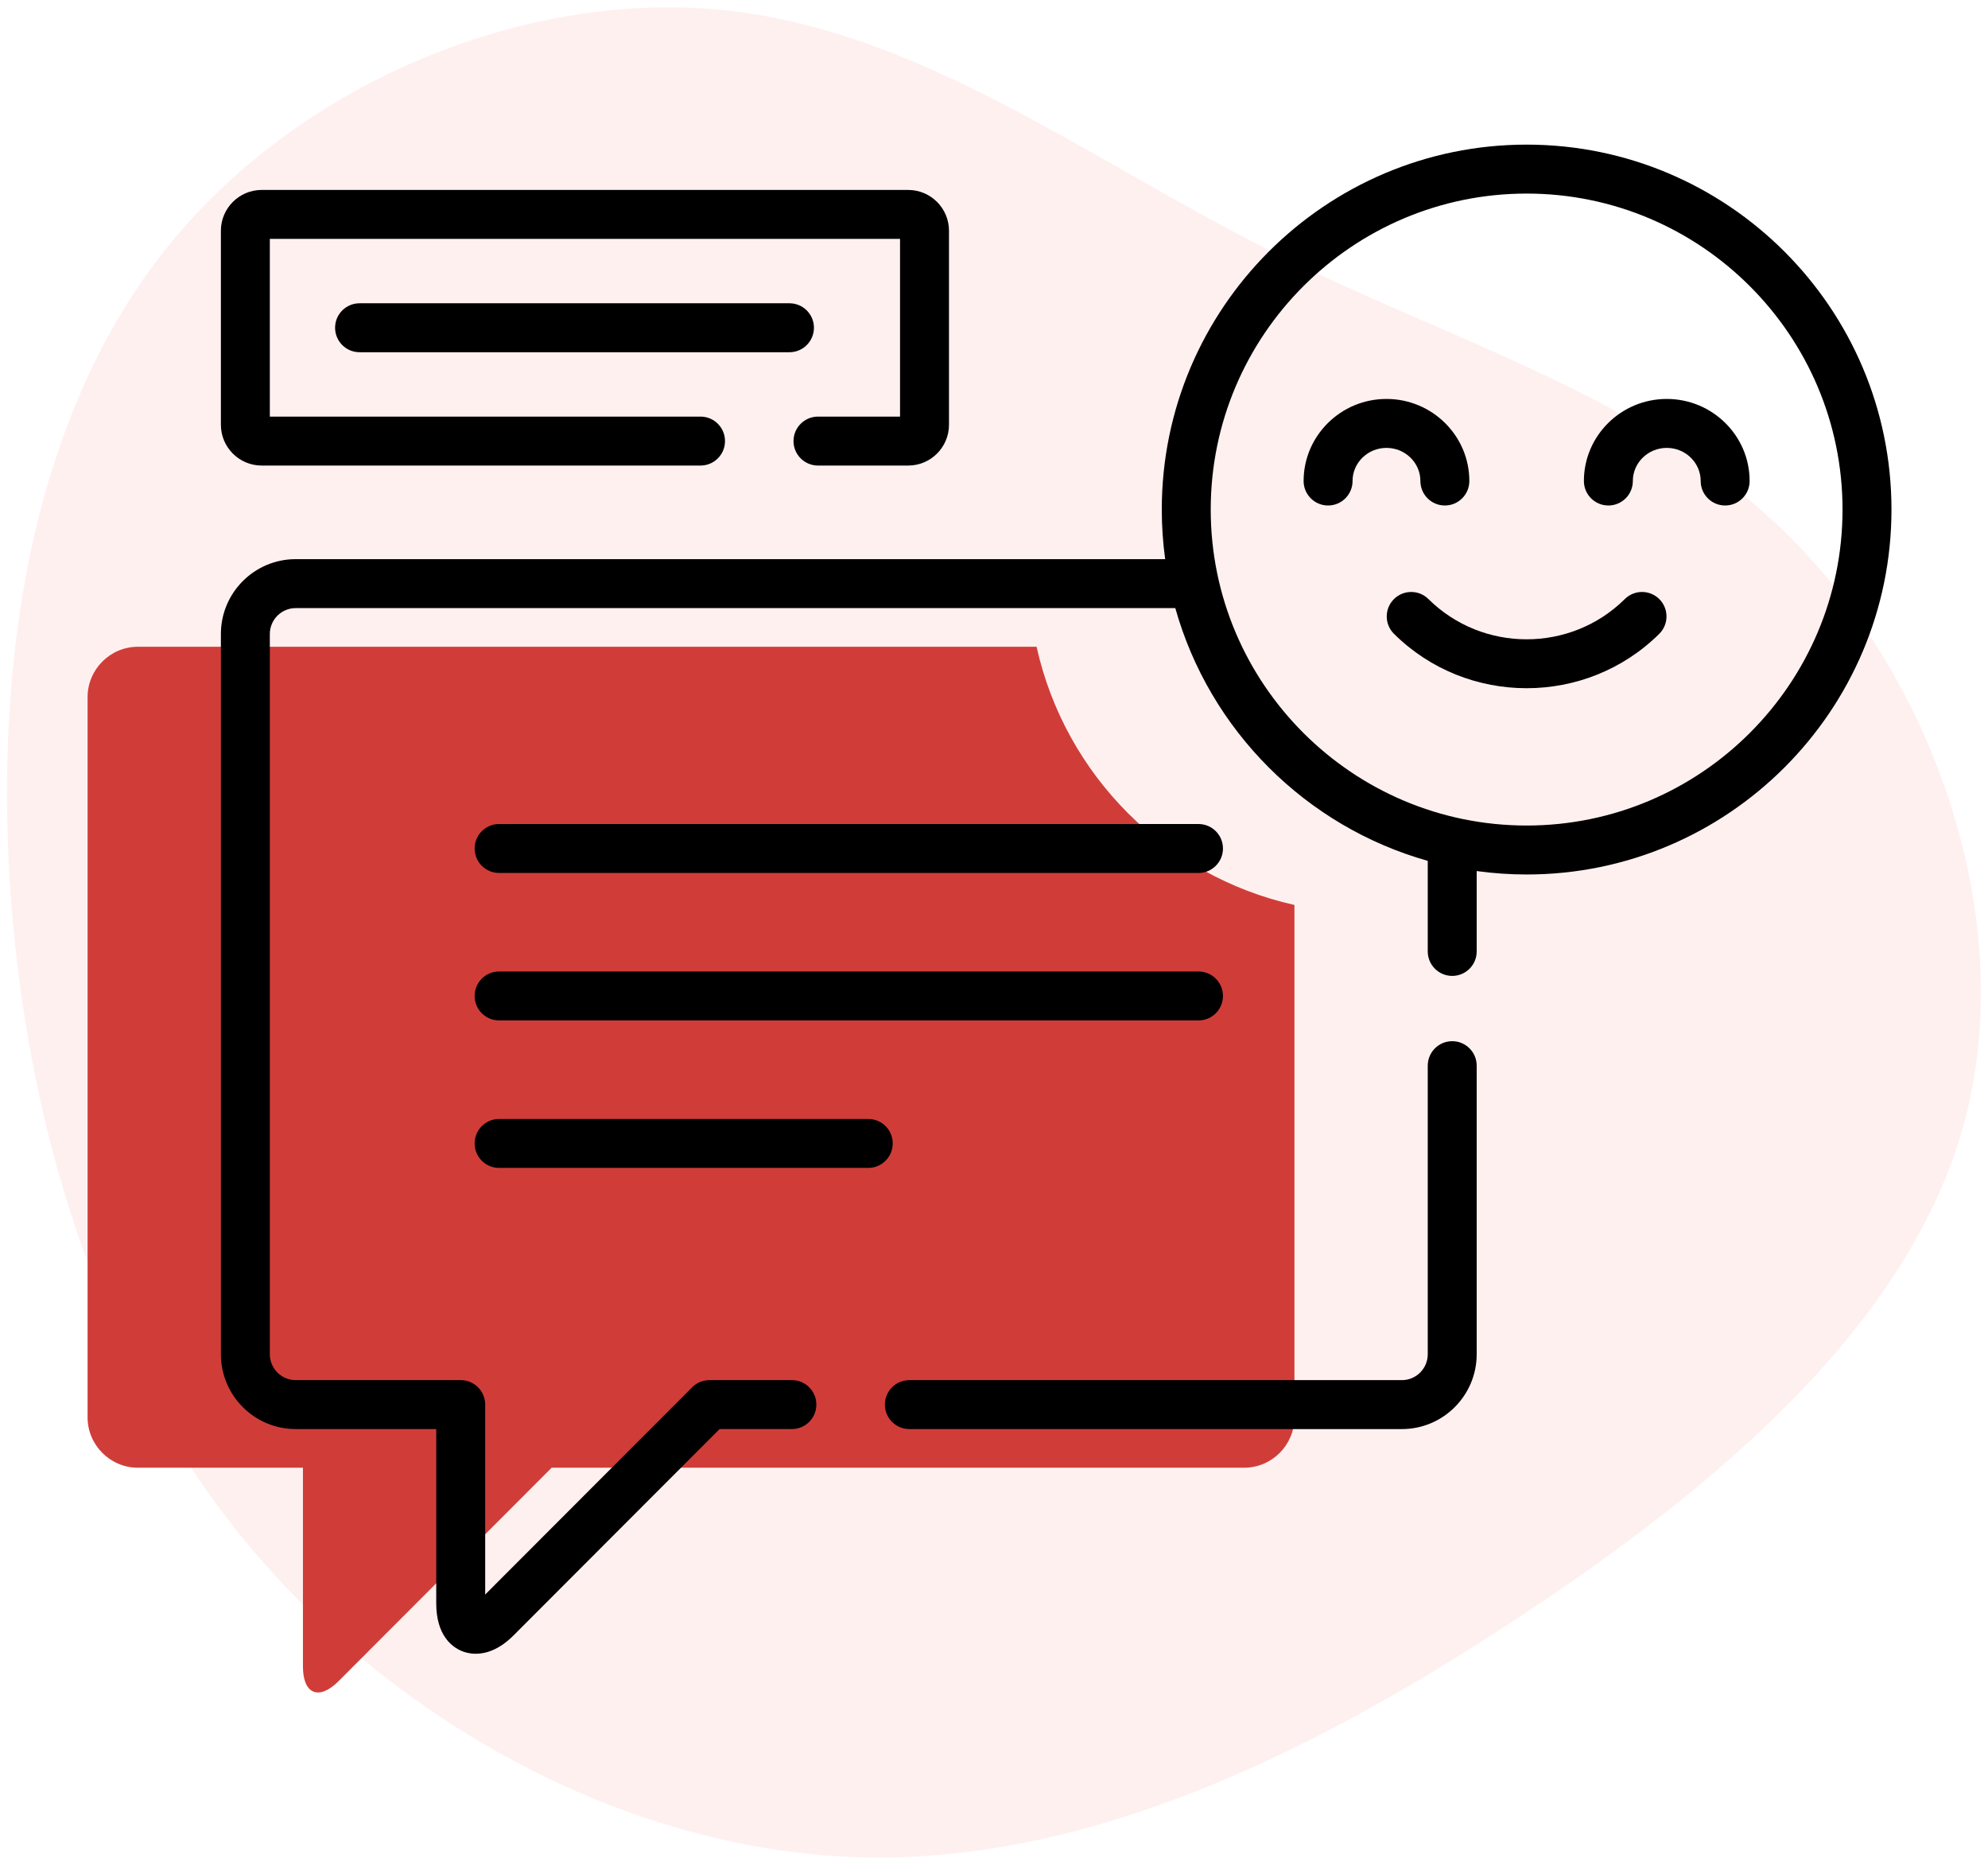 <?xml version="1.0" encoding="UTF-8"?>
<svg width="126px" height="118px" viewBox="0 0 126 118" version="1.1" xmlns="http://www.w3.org/2000/svg" xmlns:xlink="http://www.w3.org/1999/xlink">
    <!-- Generator: Sketch 63.1 (92452) - https://sketch.com -->
    <title>targeted_segmentation</title>
    <desc>Created with Sketch.</desc>
    <g id="Page-1" stroke="none" stroke-width="1" fill="none" fill-rule="evenodd">
        <g id="targeted_segmentation" transform="translate(-4, -6)" fill-rule="nonzero">
            <g id="Group-18">
                <path d="M112.643,14.398 C122.765,23.5 127.664,38.238 125.625,50.681 C123.586,63.125 114.633,73.224 107.943,84.495 C101.254,95.767 96.877,108.235 87.078,116.489 C77.255,124.743 61.986,128.808 49.651,124.469 C37.291,120.13 27.866,107.412 20.256,93.797 C12.621,80.181 6.852,65.718 8.195,51.554 C9.563,37.39 18.093,23.525 29.88,14.722 C41.668,5.92 56.763,2.179 71.958,2.005 C87.178,1.855 102.522,5.296 112.643,14.398 Z" id="Path" fill="#FFCCCD" opacity="0.3" transform="translate(67.04, 64.115) rotate(-94) translate(-67.04, -64.115) "></path>
                <g id="positive-comment" transform="translate(9, 15)">
                    <path d="M60.699,31.982 L3.738,31.982 C1.985,31.982 0.551,33.418 0.551,35.174 L0.551,80.812 C0.551,82.566 1.985,84.003 3.738,84.003 L14.2,84.003 L14.2,96.597 C14.2,98.351 15.215,98.772 16.454,97.531 L29.964,84.003 L73.855,84.003 C75.608,84.003 77.042,82.567 77.042,80.812 L77.042,48.343 C68.907,46.528 62.505,40.121 60.699,31.982 Z" id="Path" fill="#D03D39"></path>
                    <path d="M87.042,56.975 C86.186,56.975 85.491,57.67 85.491,58.526 L85.491,76.811 C85.491,77.716 84.757,78.452 83.855,78.452 L52.635,78.452 C51.778,78.452 51.084,79.146 51.084,80.003 C51.084,80.859 51.778,81.554 52.635,81.554 L83.855,81.554 C86.468,81.554 88.593,79.426 88.593,76.811 L88.593,58.526 C88.593,57.67 87.899,56.975 87.042,56.975 Z" id="Path" fill="#000000"></path>
                    <path d="M26.633,46.316 L70.961,46.316 C71.817,46.316 72.512,45.622 72.512,44.765 C72.512,43.909 71.817,43.214 70.961,43.214 L26.633,43.214 C25.777,43.214 25.082,43.909 25.082,44.765 C25.082,45.622 25.777,46.316 26.633,46.316 Z" id="Path" fill="#000000"></path>
                    <path d="M26.633,55.66 L70.961,55.66 C71.817,55.66 72.512,54.966 72.512,54.109 C72.512,53.252 71.817,52.558 70.961,52.558 L26.633,52.558 C25.777,52.558 25.082,53.252 25.082,54.109 C25.082,54.966 25.777,55.66 26.633,55.66 Z" id="Path" fill="#000000"></path>
                    <path d="M26.633,65.005 L50.031,65.005 C50.887,65.005 51.582,64.311 51.582,63.454 C51.582,62.597 50.887,61.903 50.031,61.903 L26.633,61.903 C25.777,61.903 25.082,62.597 25.082,63.454 C25.082,64.311 25.777,65.005 26.633,65.005 Z" id="Path" fill="#000000"></path>
                    <path d="M91.758,0.164 C79.007,0.164 68.634,10.537 68.634,23.288 C68.634,24.354 68.708,25.403 68.849,26.431 L13.738,26.431 C11.125,26.431 9,28.559 9,31.173 L9,76.811 C9,79.426 11.125,81.554 13.738,81.554 L22.649,81.554 L22.649,92.596 C22.649,94.644 23.664,95.37 24.269,95.62 C24.456,95.698 24.763,95.791 25.154,95.791 C25.781,95.791 26.627,95.552 27.551,94.627 L40.608,81.553 L45.19,81.553 C46.047,81.553 46.741,80.859 46.741,80.002 C46.741,79.146 46.047,78.451 45.19,78.451 L39.965,78.451 C39.553,78.451 39.158,78.615 38.867,78.907 L25.751,92.039 L25.751,80.002 C25.751,79.146 25.057,78.451 24.2,78.451 L13.738,78.451 C12.836,78.451 12.102,77.715 12.102,76.811 L12.102,31.173 C12.102,30.269 12.836,29.533 13.738,29.533 L69.491,29.533 C71.663,37.265 77.762,43.37 85.491,45.549 L85.491,51.288 C85.491,52.145 86.186,52.839 87.042,52.839 C87.899,52.839 88.593,52.145 88.593,51.288 L88.593,46.195 C89.628,46.337 90.684,46.412 91.758,46.412 C104.508,46.412 114.882,36.038 114.882,23.288 C114.882,10.537 104.508,0.164 91.758,0.164 Z M91.758,43.31 C80.718,43.31 71.736,34.328 71.736,23.288 C71.736,12.248 80.718,3.266 91.758,3.266 C102.798,3.266 111.78,12.248 111.78,23.288 C111.78,34.328 102.798,43.31 91.758,43.31 Z" id="Shape" fill="#000000"></path>
                    <path d="M97.98,28.96 C94.549,32.36 88.966,32.36 85.535,28.96 C84.927,28.357 83.945,28.361 83.341,28.969 C82.738,29.578 82.743,30.56 83.351,31.163 C85.669,33.46 88.713,34.609 91.758,34.609 C94.802,34.609 97.846,33.46 100.164,31.163 C100.772,30.56 100.777,29.578 100.174,28.969 C99.571,28.361 98.589,28.357 97.98,28.96 Z" id="Path" fill="#000000"></path>
                    <path d="M100.64,16.279 C97.744,16.279 95.388,18.612 95.388,21.48 C95.388,22.337 96.083,23.031 96.939,23.031 C97.796,23.031 98.49,22.337 98.49,21.48 C98.49,20.322 99.455,19.381 100.64,19.381 C101.826,19.381 102.79,20.323 102.79,21.48 C102.79,22.337 103.484,23.031 104.341,23.031 C105.198,23.031 105.892,22.337 105.892,21.48 C105.892,18.612 103.536,16.279 100.64,16.279 Z" id="Path" fill="#000000"></path>
                    <path d="M85.025,21.48 C85.025,22.337 85.72,23.031 86.576,23.031 C87.433,23.031 88.127,22.337 88.127,21.48 C88.127,18.612 85.771,16.279 82.875,16.279 C79.98,16.279 77.623,18.612 77.623,21.48 C77.623,22.337 78.318,23.031 79.174,23.031 C80.031,23.031 80.725,22.337 80.725,21.48 C80.725,20.322 81.69,19.381 82.875,19.381 C84.061,19.381 85.025,20.322 85.025,21.48 Z" id="Path" fill="#000000"></path>
                    <path d="M11.585,20.5 L39.4,20.5 C40.256,20.5 40.951,19.806 40.951,18.949 C40.951,18.093 40.256,17.398 39.4,17.398 L12.102,17.398 L12.102,6.138 L52.045,6.138 L52.045,17.398 L46.844,17.398 C45.988,17.398 45.293,18.093 45.293,18.949 C45.293,19.806 45.988,20.5 46.844,20.5 L52.562,20.5 C53.988,20.5 55.147,19.341 55.147,17.915 L55.147,5.621 C55.147,4.196 53.988,3.036 52.562,3.036 L11.585,3.036 C10.16,3.036 9,4.196 9,5.621 L9,17.915 C9,19.341 10.16,20.5 11.585,20.5 Z" id="Path" fill="#000000"></path>
                    <path d="M46.588,11.768 C46.588,10.911 45.893,10.217 45.037,10.217 L17.789,10.217 C16.932,10.217 16.238,10.911 16.238,11.768 C16.238,12.625 16.932,13.319 17.789,13.319 L45.037,13.319 C45.893,13.319 46.588,12.625 46.588,11.768 Z" id="Path" fill="#000000"></path>
                </g>
            </g>
        </g>
    </g>
</svg>